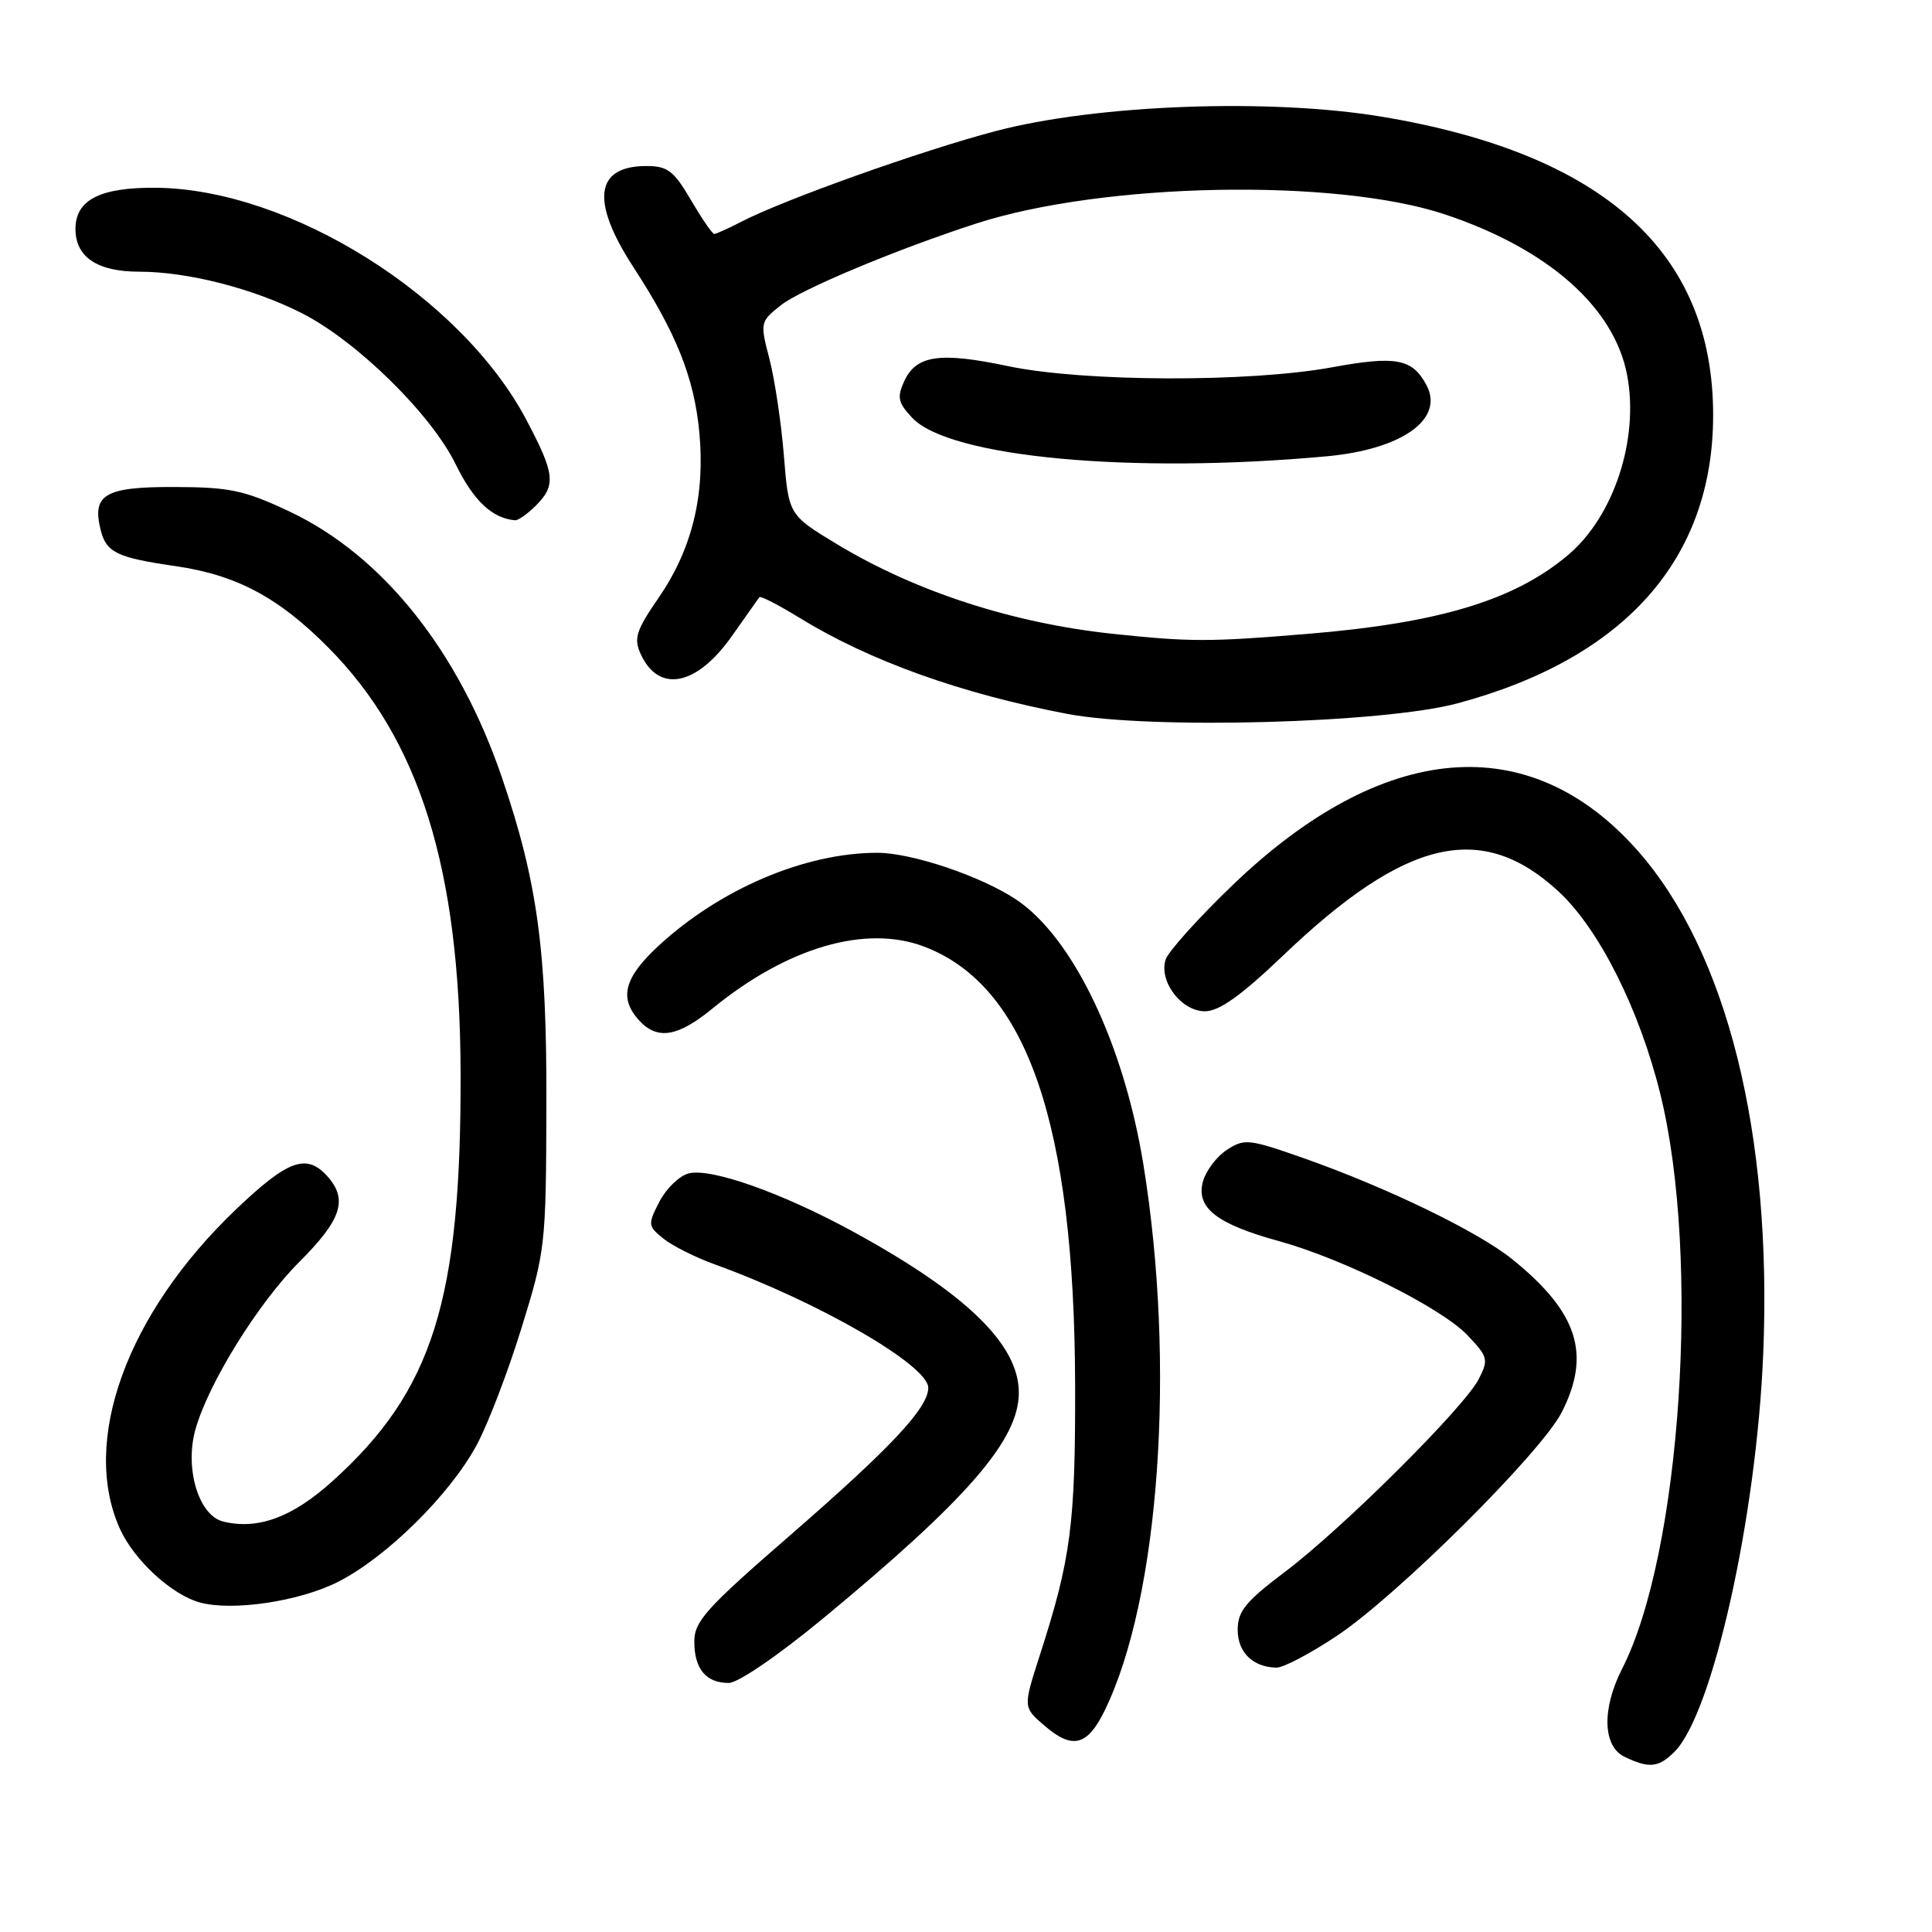 <?xml version="1.0" encoding="UTF-8" standalone="no"?>
<!DOCTYPE svg PUBLIC "-//W3C//DTD SVG 1.1//EN" "http://www.w3.org/Graphics/SVG/1.1/DTD/svg11.dtd" >
<svg xmlns="http://www.w3.org/2000/svg" xmlns:xlink="http://www.w3.org/1999/xlink" version="1.1" viewBox="0 0 256 256">
 <g >
 <path fill="currentColor"
d=" M 221.88 232.12 C 226.92 227.08 232.73 201.09 233.63 179.50 C 234.86 150.28 228.85 126.16 217.01 112.73 C 202.68 96.49 183.27 98.13 163.35 117.26 C 158.80 121.63 154.79 126.09 154.45 127.15 C 153.53 130.05 156.54 134.00 159.66 134.00 C 161.55 134.00 164.43 131.94 170.00 126.63 C 186.26 111.08 196.33 108.73 206.49 118.10 C 211.87 123.06 217.24 133.74 220.01 145.00 C 225.35 166.69 222.74 205.83 214.94 221.12 C 212.23 226.43 212.37 231.39 215.25 232.78 C 218.51 234.35 219.77 234.23 221.88 232.12 Z  M 146.37 226.67 C 153.65 211.77 155.83 180.92 151.50 154.27 C 148.90 138.29 142.17 124.25 134.70 119.23 C 130.05 116.11 120.83 113.00 116.24 113.00 C 106.69 113.00 95.46 117.77 87.31 125.28 C 82.71 129.52 81.99 132.22 84.65 135.17 C 87.08 137.85 89.78 137.42 94.40 133.64 C 104.32 125.52 114.73 122.48 122.48 125.44 C 136.08 130.63 142.37 148.92 142.46 183.50 C 142.50 202.01 141.91 206.53 137.77 219.36 C 135.56 226.23 135.56 226.23 138.40 228.66 C 142.10 231.85 144.08 231.35 146.37 226.67 Z  M 109.11 214.41 C 128.23 198.60 135.00 190.79 135.00 184.54 C 135.00 178.13 128.02 171.37 112.93 163.14 C 103.59 158.05 94.23 154.74 91.27 155.48 C 90.04 155.78 88.30 157.46 87.39 159.20 C 85.82 162.25 85.84 162.45 87.89 164.11 C 89.07 165.07 92.16 166.62 94.77 167.56 C 108.54 172.55 123.00 180.92 123.00 183.89 C 123.00 186.56 118.04 191.84 104.61 203.51 C 93.57 213.09 92.00 214.83 92.00 217.52 C 92.00 221.14 93.55 223.00 96.56 223.00 C 97.80 223.00 103.15 219.34 109.11 214.41 Z  M 177.14 216.76 C 185.17 211.41 204.21 192.48 206.94 187.13 C 210.86 179.43 209.07 173.87 200.40 166.87 C 195.86 163.20 183.81 157.36 172.76 153.47 C 165.45 150.90 164.89 150.84 162.53 152.39 C 161.16 153.29 159.74 155.21 159.37 156.65 C 158.51 160.07 161.25 162.19 169.42 164.44 C 177.97 166.79 190.96 173.27 194.43 176.91 C 197.17 179.79 197.27 180.14 195.94 182.74 C 194.00 186.51 177.91 202.52 170.25 208.29 C 165.06 212.20 164.00 213.50 164.00 215.95 C 164.00 218.95 166.01 220.91 169.14 220.97 C 170.04 220.99 173.64 219.09 177.14 216.76 Z  M 44.80 209.60 C 51.21 206.35 59.63 198.04 63.17 191.46 C 64.64 188.73 67.31 181.78 69.09 176.00 C 72.27 165.75 72.35 165.05 72.40 146.50 C 72.46 125.96 71.24 116.92 66.52 103.06 C 60.79 86.23 50.67 73.56 38.30 67.75 C 32.37 64.96 30.43 64.55 23.12 64.53 C 13.89 64.50 12.16 65.51 13.34 70.23 C 14.09 73.22 15.49 73.89 23.29 75.02 C 31.34 76.19 36.90 79.15 43.50 85.80 C 55.61 98.01 60.94 115.10 61.03 142.00 C 61.13 172.32 57.37 184.29 43.97 196.34 C 38.71 201.07 34.11 202.75 29.54 201.60 C 26.33 200.79 24.46 194.61 25.88 189.47 C 27.56 183.37 34.18 172.69 39.69 167.18 C 45.28 161.59 46.14 158.92 43.35 155.83 C 40.60 152.80 38.14 153.70 31.27 160.25 C 16.78 174.07 10.64 191.01 15.91 202.62 C 17.79 206.75 22.77 211.33 26.50 212.34 C 30.82 213.52 39.70 212.19 44.80 209.60 Z  M 193.15 93.19 C 215.32 87.23 227.00 74.05 227.00 55.00 C 227.00 33.42 212.54 20.39 183.14 15.47 C 168.26 12.99 145.25 13.84 131.85 17.39 C 122.03 19.98 103.90 26.45 98.23 29.38 C 96.51 30.27 94.89 31.00 94.64 31.00 C 94.39 31.00 93.00 28.97 91.55 26.50 C 89.28 22.63 88.46 22.00 85.66 22.00 C 78.83 22.00 78.23 26.65 83.95 35.43 C 89.64 44.18 91.99 50.07 92.67 57.34 C 93.44 65.66 91.69 72.77 87.29 79.18 C 84.28 83.55 83.95 84.59 84.89 86.65 C 87.28 91.90 92.32 90.91 96.98 84.28 C 98.83 81.65 100.47 79.34 100.62 79.13 C 100.78 78.93 103.16 80.16 105.93 81.86 C 115.20 87.56 127.34 91.92 141.45 94.60 C 152.42 96.68 183.29 95.84 193.15 93.19 Z  M 71.00 67.00 C 73.70 64.30 73.54 62.80 69.75 55.64 C 61.10 39.27 38.41 25.05 20.69 24.88 C 13.27 24.81 10.00 26.48 10.00 30.33 C 10.00 34.06 12.88 36.00 18.44 36.00 C 24.84 36.00 33.51 38.21 39.98 41.49 C 47.25 45.17 57.11 54.85 60.36 61.48 C 62.74 66.35 65.21 68.68 68.25 68.94 C 68.66 68.97 69.90 68.10 71.00 67.00 Z  M 147.50 83.99 C 134.21 82.58 121.33 78.40 110.91 72.11 C 104.50 68.23 104.50 68.23 103.87 60.37 C 103.52 56.04 102.66 50.29 101.96 47.58 C 100.70 42.75 100.72 42.63 103.45 40.46 C 106.08 38.36 118.85 33.02 129.38 29.61 C 146.21 24.17 177.03 23.58 191.50 28.42 C 205.16 32.99 213.92 40.74 215.61 49.74 C 217.20 58.21 213.85 68.41 207.79 73.53 C 200.70 79.53 190.73 82.55 173.27 83.99 C 160.27 85.07 157.72 85.07 147.50 83.99 Z  M 175.82 60.46 C 185.80 59.54 191.42 55.52 189.01 51.02 C 187.14 47.52 184.98 47.11 176.50 48.67 C 165.47 50.69 143.58 50.61 133.60 48.52 C 124.50 46.60 121.39 47.06 119.80 50.54 C 118.84 52.64 119.00 53.37 120.87 55.36 C 125.79 60.60 149.95 62.84 175.82 60.46 Z "/>
</g>
</svg>